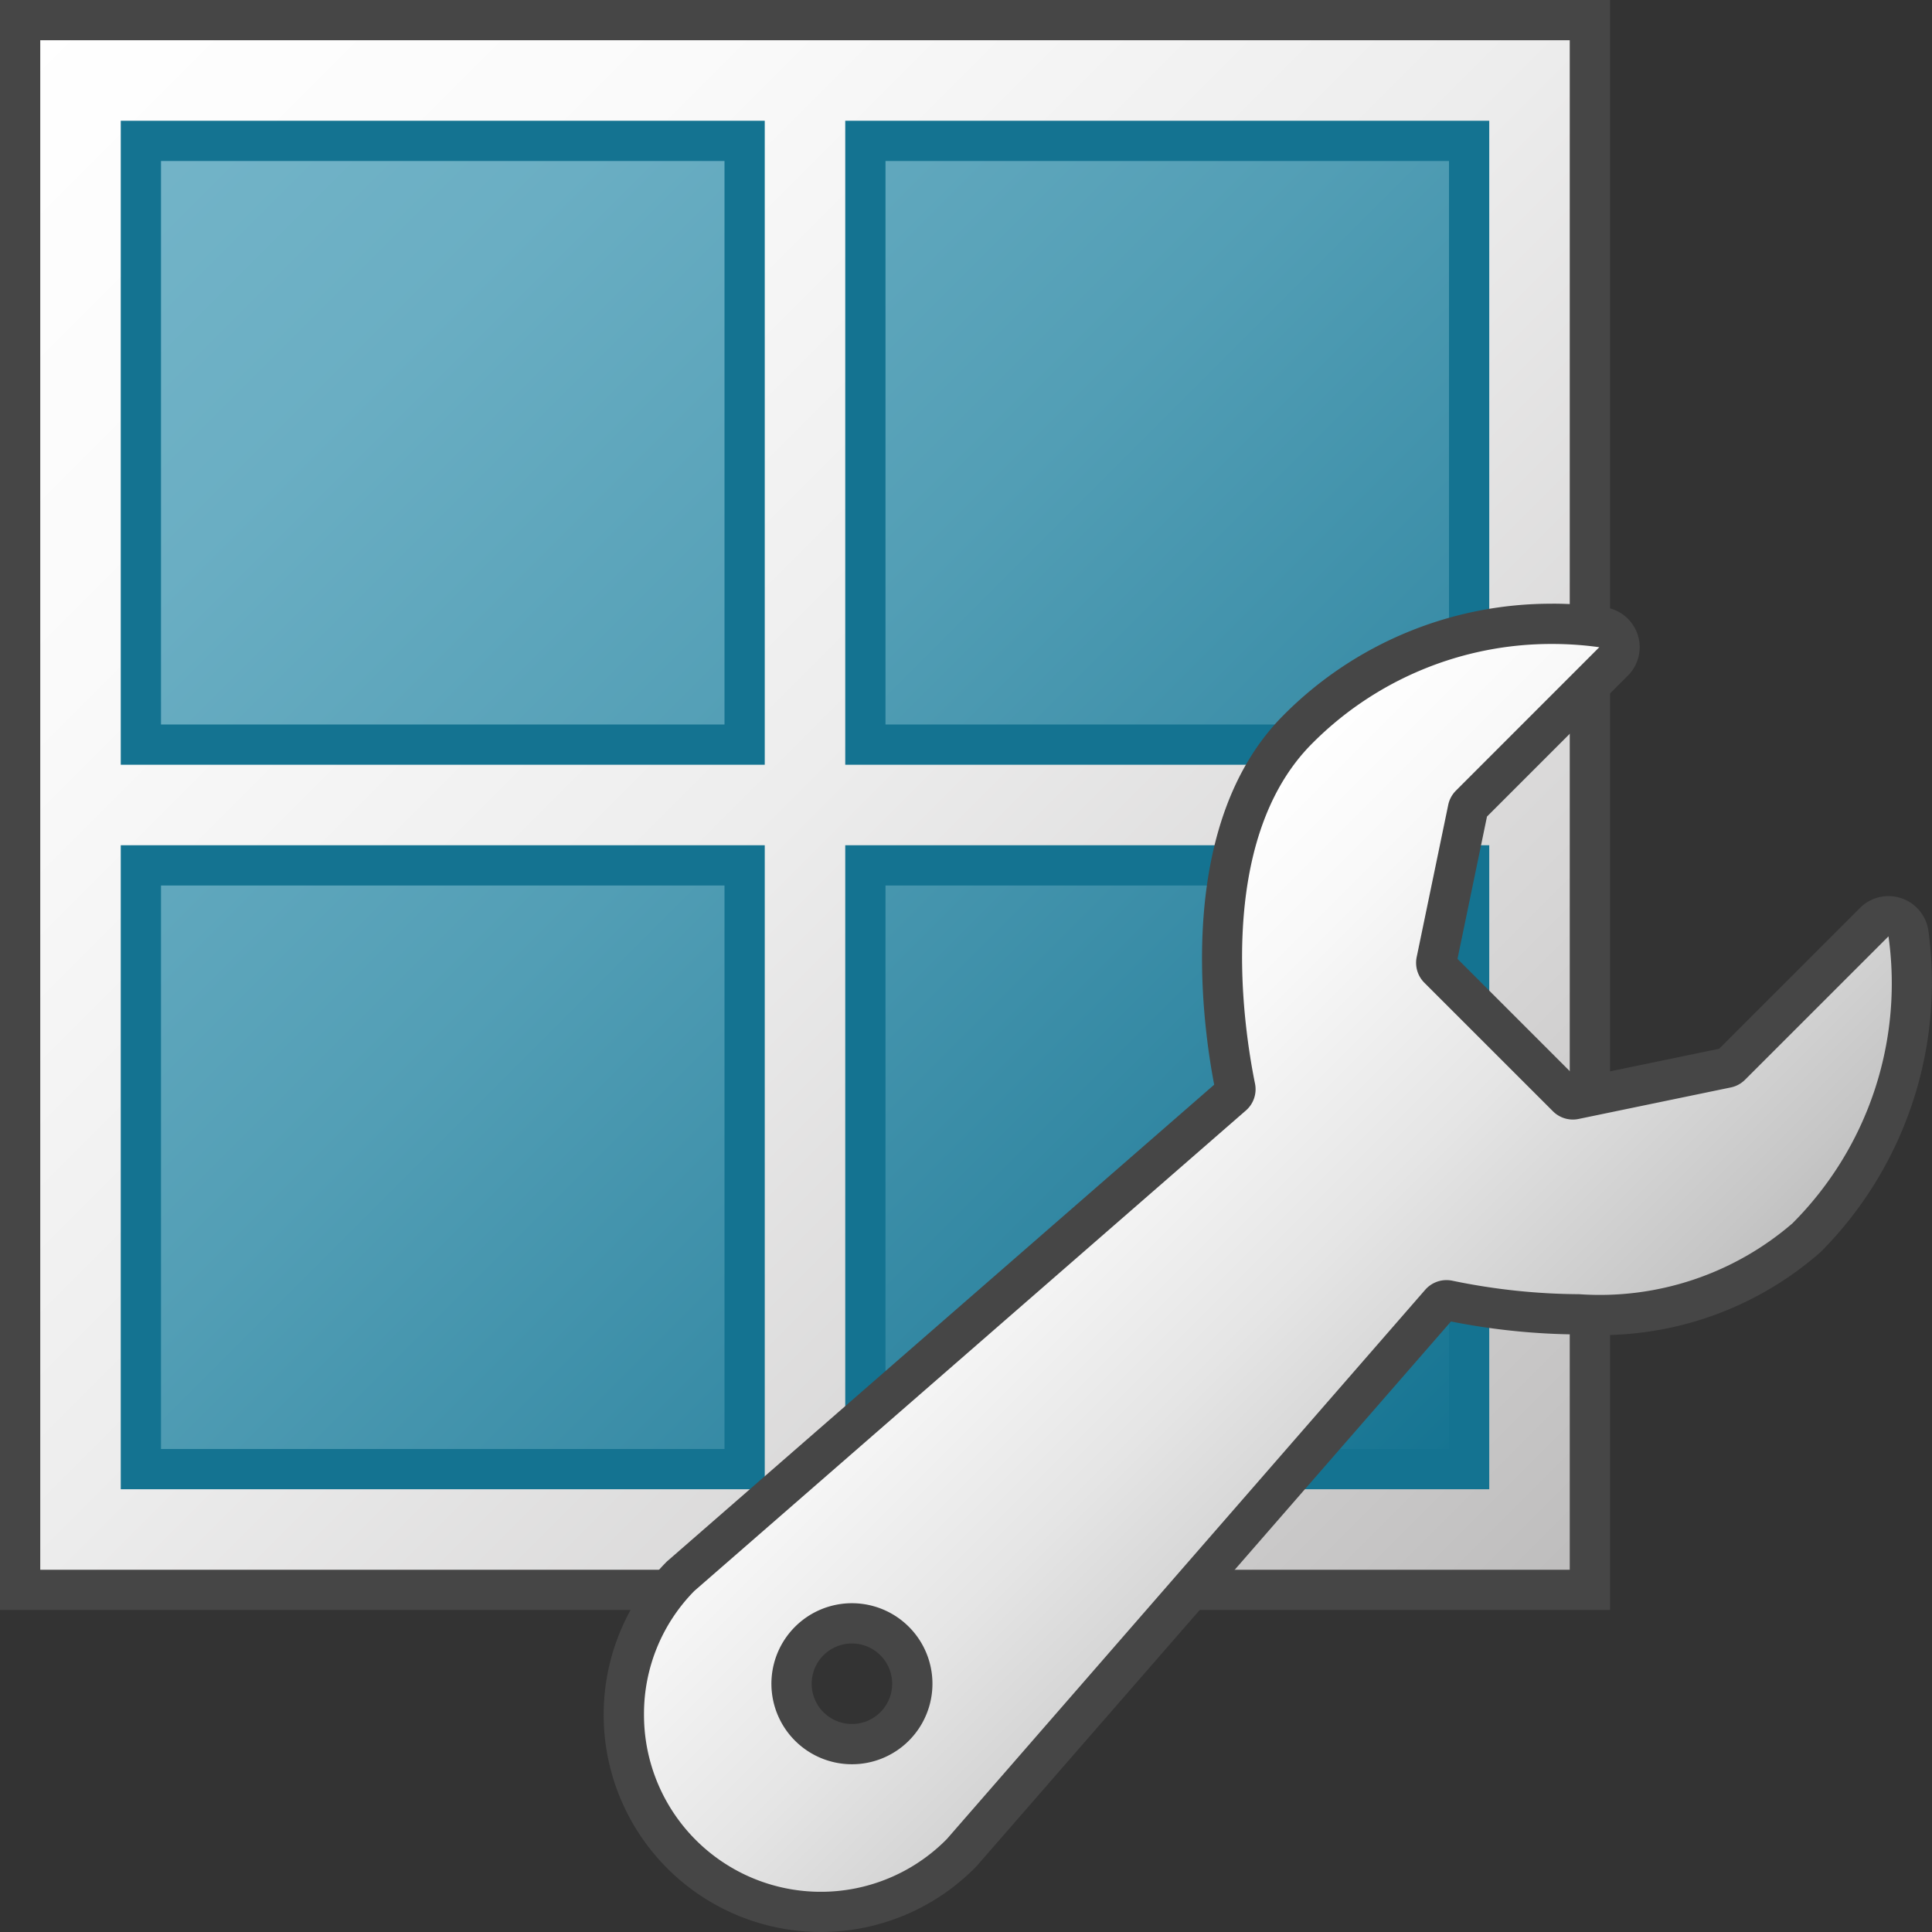 <svg id="Layer_1" data-name="Layer 1" xmlns="http://www.w3.org/2000/svg" xmlns:xlink="http://www.w3.org/1999/xlink" viewBox="0 0 48 48">
    <rect x="0" y="0" width="48" height="48" fill="#333333" stroke="none"/>
    <linearGradient id="linear-gradient" x1="0.5" y1="0.5" x2="39.5" y2="39.5" gradientUnits="userSpaceOnUse">
      <stop offset="0" stop-color="#fff"/>
      <stop offset="0.228" stop-color="#fafafa"/>
      <stop offset="0.488" stop-color="#ededed"/>
      <stop offset="0.762" stop-color="#d7d6d6"/>
      <stop offset="1" stop-color="#bdbcbc"/>
    </linearGradient>
    <linearGradient id="linear-gradient-2" x1="3.5" y1="3.5" x2="36.5" y2="36.5" gradientUnits="userSpaceOnUse">
      <stop offset="0" stop-color="#73b4c8"/>
      <stop offset="0.175" stop-color="#6aaec3"/>
      <stop offset="0.457" stop-color="#529eb5"/>
      <stop offset="0.809" stop-color="#2c839f"/>
      <stop offset="1" stop-color="#147391"/>
    </linearGradient>
    <linearGradient id="paper_gradient" data-name="paper gradient" x1="23.99" y1="26.375" x2="36.623" y2="39.009" gradientUnits="userSpaceOnUse">
      <stop offset="0" stop-color="#fff"/>
      <stop offset="0.221" stop-color="#f8f8f8"/>
      <stop offset="0.541" stop-color="#e5e5e5"/>
      <stop offset="0.92" stop-color="#c6c6c6"/>
      <stop offset="1" stop-color="#bebebe"/>
    </linearGradient>
  <rect x="0.5" y="0.5" width="39" height="39" stroke="#464646" stroke-linecap="round" stroke-miterlimit="10" fill="url(#linear-gradient)"/>
  <path d="M18.5,18.5H3.5V3.5h15Zm18-15h-15v15h15Zm-18,18H3.5v15h15Zm18,0h-15v15h15Z" stroke="#147391" stroke-miterlimit="10" fill="url(#linear-gradient-2)"/>
    <path d="M20.395,47.5a4.9,4.9,0,0,1-3.499-8.326l13.73-11.962A.2.2,0,0,0,30.69,27.02c-.291-1.431-1.042-6.304,1.56-8.905a8.87,8.87,0,0,1,6.316-2.616,8.985,8.985,0,0,1,1.237.086.5.5,0,0,1,.285.849l-3.562,3.563a.207.207,0,0,0-.055.103l-.783,3.78a.199.199,0,0,0,.054.182l3.194,3.194a.201.201,0,0,0,.141.059L42.9,26.527a.197.197,0,0,0,.1-.054L46.565,22.91a.5.5,0,0,1,.849.285A8.988,8.988,0,0,1,44.883,30.75a7.808,7.808,0,0,1-5.652,1.904,16.35,16.35,0,0,1-3.253-.346l-.018-.001a.211.211,0,0,0-.173.065L23.901,46.02A4.912,4.912,0,0,1,20.395,47.5Zm.771-7.168a1.5,1.5,0,1,0,1.062.439A1.493,1.493,0,0,0,21.166,40.332Z" fill="url(#paper_gradient)"/>
    <path d="M38.566,15.999a8.457,8.457,0,0,1,1.168.081L36.172,19.643a.704.704,0,0,0-.191.353l-.784,3.782a.701.701,0,0,0,.191.638l3.194,3.193a.701.701,0,0,0,.494.206A.684.684,0,0,0,39.22,27.8l3.782-.783a.699.699,0,0,0,.353-.191l3.564-3.563a8.428,8.428,0,0,1-2.389,7.133,7.33,7.33,0,0,1-5.299,1.758,15.834,15.834,0,0,1-3.152-.336.713.713,0,0,0-.14-.014.701.701,0,0,0-.53.24L23.524,45.691A4.394,4.394,0,0,1,16,42.603a4.347,4.347,0,0,1,1.25-3.076L30.955,27.589A.7.7,0,0,0,31.18,26.92c-.279-1.37-1.003-6.026,1.423-8.451a8.375,8.375,0,0,1,5.963-2.47m-17.4,27.833a1.996,1.996,0,0,0,1.414-.585l.001-.001a2,2,0,0,0-2.83-2.828l-.001.001a2,2,0,0,0,1.415,3.413m17.4-28.833a9.368,9.368,0,0,0-6.67,2.763c-2.68,2.679-2.05,7.509-1.729,9.187L16.594,38.773c-.018.015-.035.031-.051.048A5.398,5.398,0,0,0,20.395,48a5.392,5.392,0,0,0,3.836-1.603c.016-.016.032-.033.047-.05L36.049,32.832a16.764,16.764,0,0,0,3.182.322,8.285,8.285,0,0,0,6.006-2.051,9.489,9.489,0,0,0,2.673-7.978,1,1,0,0,0-1.697-.569l-3.501,3.5-3.536.732-2.965-2.965.733-3.536,3.5-3.5a1,1,0,0,0-.569-1.698,9.488,9.488,0,0,0-1.307-.091Zm-17.4,27.833a1,1,0,1,1,.708-.293.994.994,0,0,1-.708.293Z" fill="#464646"/>
</svg>
